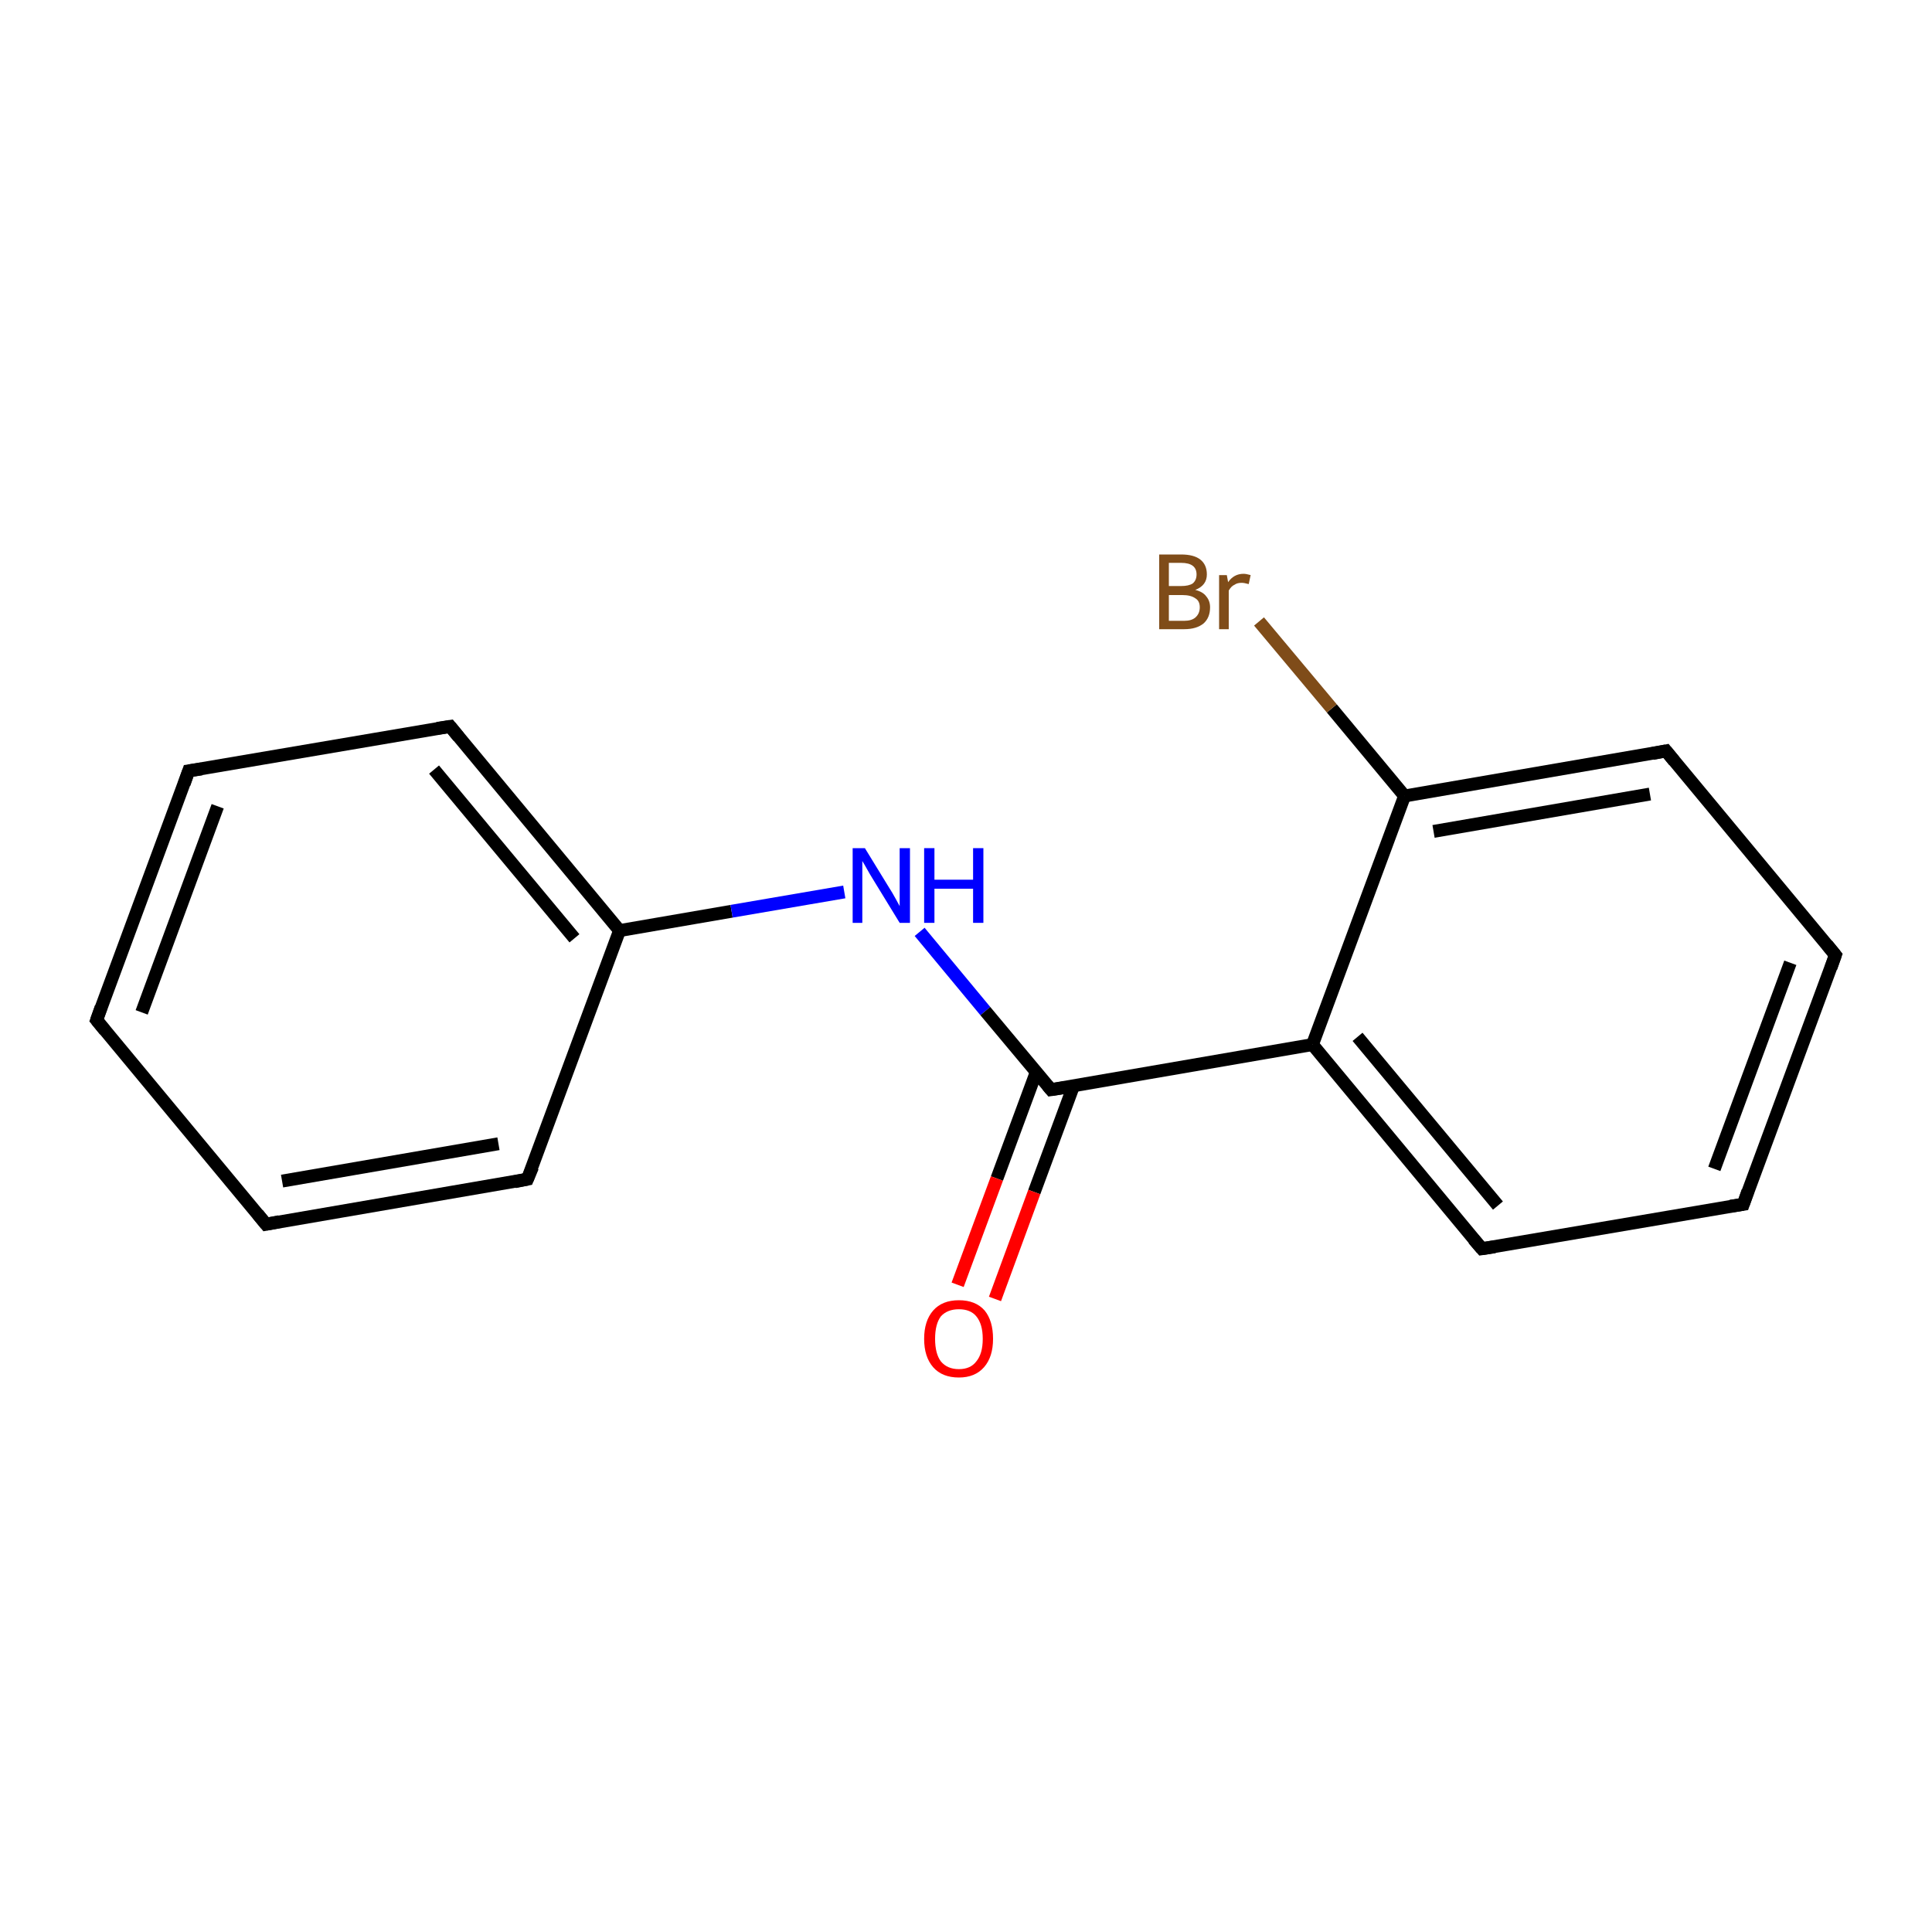<?xml version='1.0' encoding='iso-8859-1'?>
<svg version='1.1' baseProfile='full'
              xmlns='http://www.w3.org/2000/svg'
                      xmlns:rdkit='http://www.rdkit.org/xml'
                      xmlns:xlink='http://www.w3.org/1999/xlink'
                  xml:space='preserve'
width='300px' height='300px' viewBox='0 0 300 300'>
<!-- END OF HEADER -->
<rect style='opacity:1.0;fill:#FFFFFF;stroke:none' width='300.0' height='300.0' x='0.0' y='0.0'> </rect>
<path class='bond-0 atom-0 atom-1' d='M 15.0,158.4 L 29.3,119.7' style='fill:none;fill-rule:evenodd;stroke:#000000;stroke-width:2.0px;stroke-linecap:butt;stroke-linejoin:miter;stroke-opacity:1' />
<path class='bond-0 atom-0 atom-1' d='M 22.0,157.2 L 33.8,125.2' style='fill:none;fill-rule:evenodd;stroke:#000000;stroke-width:2.0px;stroke-linecap:butt;stroke-linejoin:miter;stroke-opacity:1' />
<path class='bond-1 atom-1 atom-2' d='M 29.3,119.7 L 69.9,112.8' style='fill:none;fill-rule:evenodd;stroke:#000000;stroke-width:2.0px;stroke-linecap:butt;stroke-linejoin:miter;stroke-opacity:1' />
<path class='bond-2 atom-2 atom-3' d='M 69.9,112.8 L 96.2,144.5' style='fill:none;fill-rule:evenodd;stroke:#000000;stroke-width:2.0px;stroke-linecap:butt;stroke-linejoin:miter;stroke-opacity:1' />
<path class='bond-2 atom-2 atom-3' d='M 67.4,119.5 L 89.2,145.7' style='fill:none;fill-rule:evenodd;stroke:#000000;stroke-width:2.0px;stroke-linecap:butt;stroke-linejoin:miter;stroke-opacity:1' />
<path class='bond-3 atom-3 atom-4' d='M 96.2,144.5 L 81.9,183.1' style='fill:none;fill-rule:evenodd;stroke:#000000;stroke-width:2.0px;stroke-linecap:butt;stroke-linejoin:miter;stroke-opacity:1' />
<path class='bond-4 atom-4 atom-5' d='M 81.9,183.1 L 41.3,190.1' style='fill:none;fill-rule:evenodd;stroke:#000000;stroke-width:2.0px;stroke-linecap:butt;stroke-linejoin:miter;stroke-opacity:1' />
<path class='bond-4 atom-4 atom-5' d='M 77.4,177.6 L 43.8,183.4' style='fill:none;fill-rule:evenodd;stroke:#000000;stroke-width:2.0px;stroke-linecap:butt;stroke-linejoin:miter;stroke-opacity:1' />
<path class='bond-5 atom-3 atom-6' d='M 96.2,144.5 L 113.6,141.5' style='fill:none;fill-rule:evenodd;stroke:#000000;stroke-width:2.0px;stroke-linecap:butt;stroke-linejoin:miter;stroke-opacity:1' />
<path class='bond-5 atom-3 atom-6' d='M 113.6,141.5 L 131.1,138.5' style='fill:none;fill-rule:evenodd;stroke:#0000FF;stroke-width:2.0px;stroke-linecap:butt;stroke-linejoin:miter;stroke-opacity:1' />
<path class='bond-6 atom-6 atom-7' d='M 142.8,144.7 L 153.0,157.0' style='fill:none;fill-rule:evenodd;stroke:#0000FF;stroke-width:2.0px;stroke-linecap:butt;stroke-linejoin:miter;stroke-opacity:1' />
<path class='bond-6 atom-6 atom-7' d='M 153.0,157.0 L 163.2,169.2' style='fill:none;fill-rule:evenodd;stroke:#000000;stroke-width:2.0px;stroke-linecap:butt;stroke-linejoin:miter;stroke-opacity:1' />
<path class='bond-7 atom-7 atom-8' d='M 160.9,166.5 L 154.8,183.0' style='fill:none;fill-rule:evenodd;stroke:#000000;stroke-width:2.0px;stroke-linecap:butt;stroke-linejoin:miter;stroke-opacity:1' />
<path class='bond-7 atom-7 atom-8' d='M 154.8,183.0 L 148.7,199.5' style='fill:none;fill-rule:evenodd;stroke:#FF0000;stroke-width:2.0px;stroke-linecap:butt;stroke-linejoin:miter;stroke-opacity:1' />
<path class='bond-7 atom-7 atom-8' d='M 166.7,168.6 L 160.6,185.1' style='fill:none;fill-rule:evenodd;stroke:#000000;stroke-width:2.0px;stroke-linecap:butt;stroke-linejoin:miter;stroke-opacity:1' />
<path class='bond-7 atom-7 atom-8' d='M 160.6,185.1 L 154.5,201.7' style='fill:none;fill-rule:evenodd;stroke:#FF0000;stroke-width:2.0px;stroke-linecap:butt;stroke-linejoin:miter;stroke-opacity:1' />
<path class='bond-8 atom-7 atom-9' d='M 163.2,169.2 L 203.8,162.2' style='fill:none;fill-rule:evenodd;stroke:#000000;stroke-width:2.0px;stroke-linecap:butt;stroke-linejoin:miter;stroke-opacity:1' />
<path class='bond-9 atom-9 atom-10' d='M 203.8,162.2 L 230.1,193.9' style='fill:none;fill-rule:evenodd;stroke:#000000;stroke-width:2.0px;stroke-linecap:butt;stroke-linejoin:miter;stroke-opacity:1' />
<path class='bond-9 atom-9 atom-10' d='M 210.8,161.0 L 232.6,187.2' style='fill:none;fill-rule:evenodd;stroke:#000000;stroke-width:2.0px;stroke-linecap:butt;stroke-linejoin:miter;stroke-opacity:1' />
<path class='bond-10 atom-10 atom-11' d='M 230.1,193.9 L 270.7,187.0' style='fill:none;fill-rule:evenodd;stroke:#000000;stroke-width:2.0px;stroke-linecap:butt;stroke-linejoin:miter;stroke-opacity:1' />
<path class='bond-11 atom-11 atom-12' d='M 270.7,187.0 L 285.0,148.3' style='fill:none;fill-rule:evenodd;stroke:#000000;stroke-width:2.0px;stroke-linecap:butt;stroke-linejoin:miter;stroke-opacity:1' />
<path class='bond-11 atom-11 atom-12' d='M 266.2,181.5 L 278.0,149.5' style='fill:none;fill-rule:evenodd;stroke:#000000;stroke-width:2.0px;stroke-linecap:butt;stroke-linejoin:miter;stroke-opacity:1' />
<path class='bond-12 atom-12 atom-13' d='M 285.0,148.3 L 258.7,116.6' style='fill:none;fill-rule:evenodd;stroke:#000000;stroke-width:2.0px;stroke-linecap:butt;stroke-linejoin:miter;stroke-opacity:1' />
<path class='bond-13 atom-13 atom-14' d='M 258.7,116.6 L 218.1,123.6' style='fill:none;fill-rule:evenodd;stroke:#000000;stroke-width:2.0px;stroke-linecap:butt;stroke-linejoin:miter;stroke-opacity:1' />
<path class='bond-13 atom-13 atom-14' d='M 256.2,123.3 L 222.6,129.1' style='fill:none;fill-rule:evenodd;stroke:#000000;stroke-width:2.0px;stroke-linecap:butt;stroke-linejoin:miter;stroke-opacity:1' />
<path class='bond-14 atom-14 atom-15' d='M 218.1,123.6 L 206.8,110.0' style='fill:none;fill-rule:evenodd;stroke:#000000;stroke-width:2.0px;stroke-linecap:butt;stroke-linejoin:miter;stroke-opacity:1' />
<path class='bond-14 atom-14 atom-15' d='M 206.8,110.0 L 195.5,96.5' style='fill:none;fill-rule:evenodd;stroke:#7F4C19;stroke-width:2.0px;stroke-linecap:butt;stroke-linejoin:miter;stroke-opacity:1' />
<path class='bond-15 atom-5 atom-0' d='M 41.3,190.1 L 15.0,158.4' style='fill:none;fill-rule:evenodd;stroke:#000000;stroke-width:2.0px;stroke-linecap:butt;stroke-linejoin:miter;stroke-opacity:1' />
<path class='bond-16 atom-14 atom-9' d='M 218.1,123.6 L 203.8,162.2' style='fill:none;fill-rule:evenodd;stroke:#000000;stroke-width:2.0px;stroke-linecap:butt;stroke-linejoin:miter;stroke-opacity:1' />
<path d='M 15.7,156.4 L 15.0,158.4 L 16.3,160.0' style='fill:none;stroke:#000000;stroke-width:2.0px;stroke-linecap:butt;stroke-linejoin:miter;stroke-miterlimit:10;stroke-opacity:1;' />
<path d='M 28.6,121.7 L 29.3,119.7 L 31.3,119.4' style='fill:none;stroke:#000000;stroke-width:2.0px;stroke-linecap:butt;stroke-linejoin:miter;stroke-miterlimit:10;stroke-opacity:1;' />
<path d='M 67.9,113.1 L 69.9,112.8 L 71.2,114.4' style='fill:none;stroke:#000000;stroke-width:2.0px;stroke-linecap:butt;stroke-linejoin:miter;stroke-miterlimit:10;stroke-opacity:1;' />
<path d='M 82.7,181.2 L 81.9,183.1 L 79.9,183.5' style='fill:none;stroke:#000000;stroke-width:2.0px;stroke-linecap:butt;stroke-linejoin:miter;stroke-miterlimit:10;stroke-opacity:1;' />
<path d='M 43.4,189.7 L 41.3,190.1 L 40.0,188.5' style='fill:none;stroke:#000000;stroke-width:2.0px;stroke-linecap:butt;stroke-linejoin:miter;stroke-miterlimit:10;stroke-opacity:1;' />
<path d='M 162.7,168.6 L 163.2,169.2 L 165.2,168.9' style='fill:none;stroke:#000000;stroke-width:2.0px;stroke-linecap:butt;stroke-linejoin:miter;stroke-miterlimit:10;stroke-opacity:1;' />
<path d='M 228.8,192.4 L 230.1,193.9 L 232.1,193.6' style='fill:none;stroke:#000000;stroke-width:2.0px;stroke-linecap:butt;stroke-linejoin:miter;stroke-miterlimit:10;stroke-opacity:1;' />
<path d='M 268.7,187.3 L 270.7,187.0 L 271.4,185.0' style='fill:none;stroke:#000000;stroke-width:2.0px;stroke-linecap:butt;stroke-linejoin:miter;stroke-miterlimit:10;stroke-opacity:1;' />
<path d='M 284.3,150.3 L 285.0,148.3 L 283.7,146.7' style='fill:none;stroke:#000000;stroke-width:2.0px;stroke-linecap:butt;stroke-linejoin:miter;stroke-miterlimit:10;stroke-opacity:1;' />
<path d='M 260.0,118.2 L 258.7,116.6 L 256.6,117.0' style='fill:none;stroke:#000000;stroke-width:2.0px;stroke-linecap:butt;stroke-linejoin:miter;stroke-miterlimit:10;stroke-opacity:1;' />
<path class='atom-6' d='M 134.3 131.7
L 138.1 137.9
Q 138.5 138.5, 139.1 139.6
Q 139.7 140.7, 139.7 140.7
L 139.7 131.7
L 141.3 131.7
L 141.3 143.3
L 139.7 143.3
L 135.6 136.6
Q 135.1 135.8, 134.6 134.9
Q 134.1 134.0, 133.9 133.7
L 133.9 143.3
L 132.4 143.3
L 132.4 131.7
L 134.3 131.7
' fill='#0000FF'/>
<path class='atom-6' d='M 143.5 131.7
L 145.1 131.7
L 145.1 136.6
L 151.1 136.6
L 151.1 131.7
L 152.7 131.7
L 152.7 143.3
L 151.1 143.3
L 151.1 138.0
L 145.1 138.0
L 145.1 143.3
L 143.5 143.3
L 143.5 131.7
' fill='#0000FF'/>
<path class='atom-8' d='M 143.5 207.9
Q 143.5 205.1, 144.9 203.5
Q 146.3 201.9, 148.9 201.9
Q 151.5 201.9, 152.9 203.5
Q 154.2 205.1, 154.2 207.9
Q 154.2 210.7, 152.8 212.3
Q 151.4 213.9, 148.9 213.9
Q 146.3 213.9, 144.9 212.3
Q 143.5 210.7, 143.5 207.9
M 148.9 212.6
Q 150.7 212.6, 151.6 211.4
Q 152.6 210.2, 152.6 207.9
Q 152.6 205.6, 151.6 204.4
Q 150.7 203.3, 148.9 203.3
Q 147.1 203.3, 146.1 204.4
Q 145.2 205.6, 145.2 207.9
Q 145.2 210.2, 146.1 211.4
Q 147.1 212.6, 148.9 212.6
' fill='#FF0000'/>
<path class='atom-15' d='M 185.6 91.6
Q 186.8 91.9, 187.3 92.6
Q 187.9 93.3, 187.9 94.3
Q 187.9 95.9, 186.9 96.8
Q 185.8 97.7, 183.9 97.7
L 180.0 97.7
L 180.0 86.1
L 183.4 86.1
Q 185.4 86.1, 186.4 86.9
Q 187.4 87.7, 187.4 89.2
Q 187.4 90.9, 185.6 91.6
M 181.5 87.4
L 181.5 91.0
L 183.4 91.0
Q 184.6 91.0, 185.2 90.6
Q 185.8 90.1, 185.8 89.2
Q 185.8 87.4, 183.4 87.4
L 181.5 87.4
M 183.9 96.4
Q 185.0 96.4, 185.6 95.9
Q 186.3 95.3, 186.3 94.3
Q 186.3 93.3, 185.6 92.9
Q 184.9 92.4, 183.6 92.4
L 181.5 92.4
L 181.5 96.4
L 183.9 96.4
' fill='#7F4C19'/>
<path class='atom-15' d='M 190.5 89.3
L 190.7 90.4
Q 191.6 89.1, 193.1 89.1
Q 193.5 89.1, 194.2 89.3
L 193.9 90.7
Q 193.2 90.5, 192.8 90.5
Q 192.1 90.5, 191.7 90.8
Q 191.2 91.0, 190.8 91.7
L 190.8 97.7
L 189.3 97.7
L 189.3 89.3
L 190.5 89.3
' fill='#7F4C19'/>
</svg>
